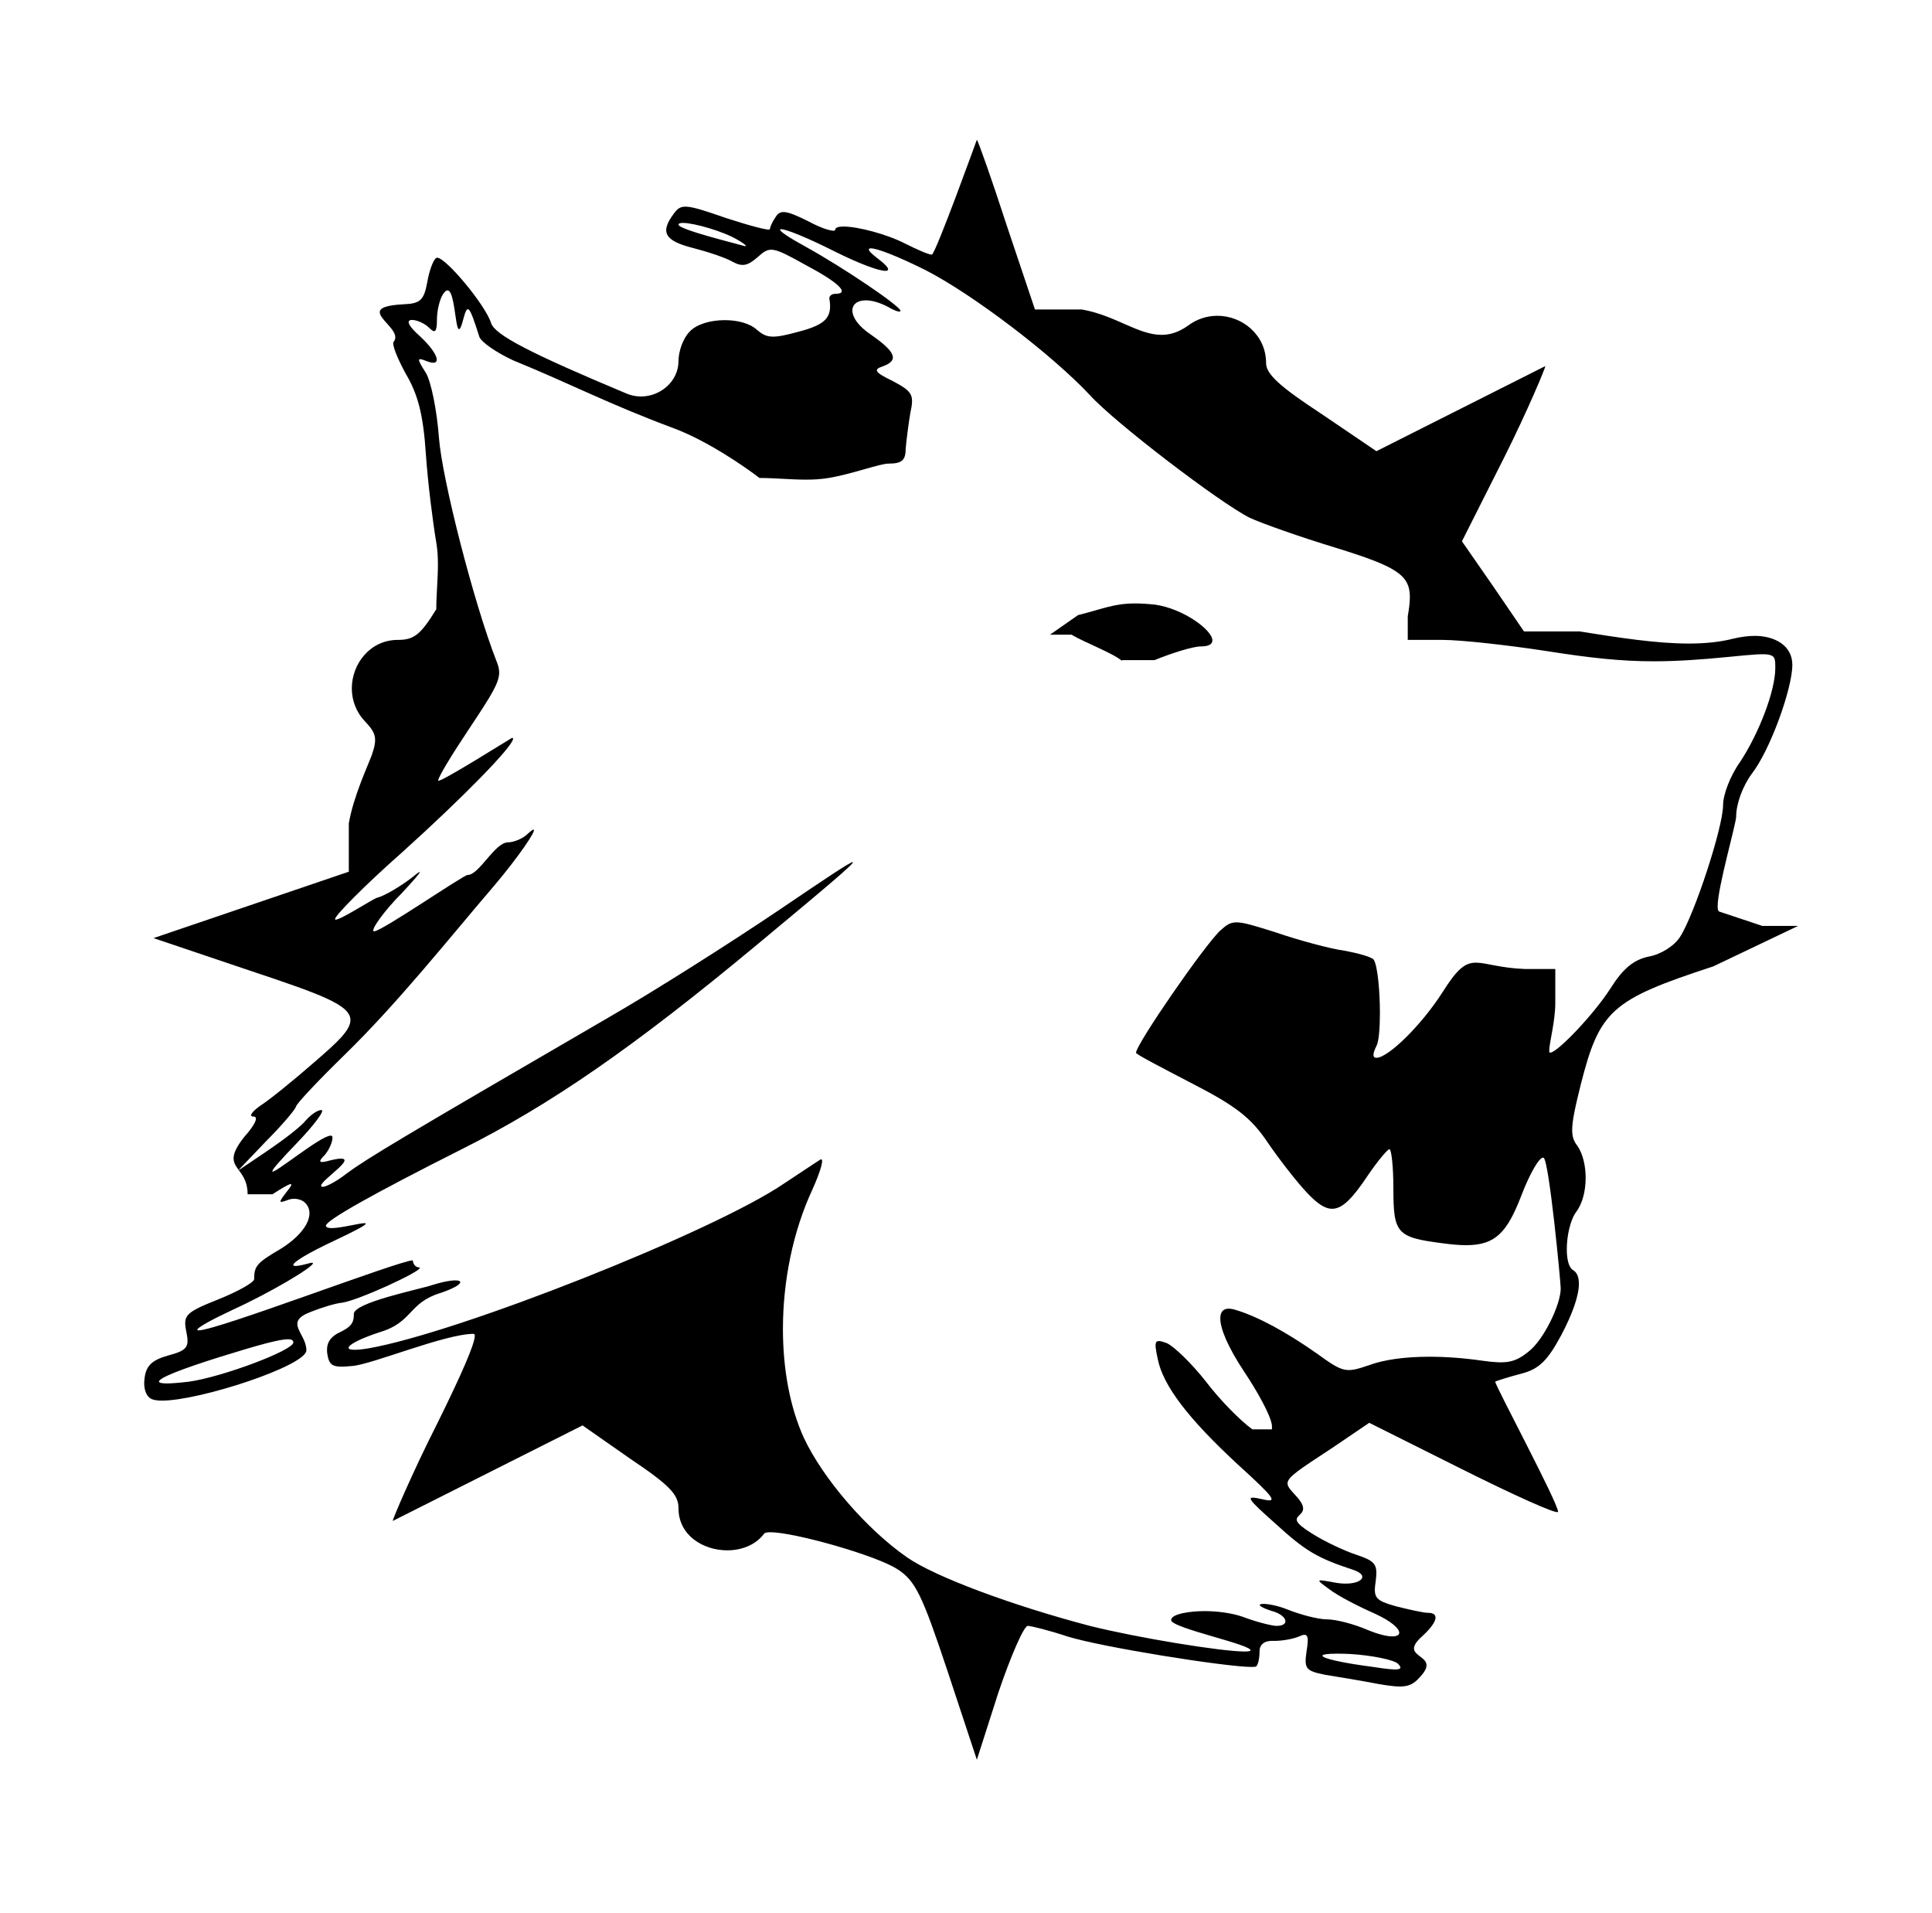 <?xml version="1.0" encoding="UTF-8" standalone="no"?>
<!DOCTYPE svg PUBLIC "-//W3C//DTD SVG 1.1//EN" "http://www.w3.org/Graphics/SVG/1.1/DTD/svg11.dtd">
<svg xmlns="http://www.w3.org/2000/svg" xmlns:xlink="http://www.w3.org/1999/xlink" version="1.1" viewBox="-10 0 1010 1000">
   <path fill="currentColor" d="M234.471 457.338c6.059 0 14.168 -17.064 21.161 -17.064c3.071 0 7.85 -2.048 10.238 -4.438c1.643 -1.521 2.623 -2.206 3.042 -2.206c1.929 0 -8.107 14.584 -20.448 29.169c-23.93 27.919 -50.167 61.116 -78.498 88.737 c-13.651 13.31 -25.256 25.597 -25.256 26.962c-0.342 1.365 -7.167 9.557 -15.358 17.748l-15.018 15.699l15.7 -10.58c8.532 -5.802 17.406 -12.628 19.795 -15.699c2.73 -3.072 6.144 -5.461 8.191 -5.461 s-3.754 7.85 -12.97 17.406c-9.23 9.586 -12.696 13.691 -12.696 14.58c0 2.396 25.195 -18.595 30.496 -18.595c0.623 0 0.972 0.29 0.972 0.942c0 2.73 -2.048 6.826 -4.096 9.215 c-3.754 3.755 -3.071 4.438 3.072 2.73c19.804 -4.779 -7.156 11.271 -4.778 13.652c1.023 1.023 7.167 -2.048 13.31 -6.826c10.58 -7.85 30.034 -19.454 137.543 -81.911c22.525 -12.97 62.457 -38.226 88.737 -55.973 c23.656 -16.025 36.733 -24.816 38.164 -24.816c1.77 0 -14.262 13.435 -50.109 43.246c-64.506 53.584 -107.851 83.618 -154.949 107.167c-45.393 22.867 -70.308 36.86 -70.308 39.591c0 0.952 1.187 1.301 2.992 1.301 c4.902 0 14.372 -2.566 17.068 -2.566c0.468 0 0.732 0.077 0.732 0.259c0 0.726 -4.195 3.108 -16.355 8.856c-13.571 6.348 -21.526 11.151 -21.526 12.7c0 0.348 0.401 0.531 1.23 0.531 c1.236 0 3.421 -0.407 6.644 -1.286c0.882 -0.256 1.508 -0.377 1.9 -0.377c0.345 0 0.509 0.093 0.509 0.27c0 2.032 -21.849 15.128 -41.999 24.34c-10.922 5.119 -19.113 9.557 -18.431 10.58 c0.119 0.096 0.354 0.142 0.697 0.142c9.668 0 105.066 -36.593 111.924 -36.593c0 0 0.154 3.27 3.079 3.687c0.423 0 0.621 0.091 0.621 0.26c0 2.146 -32.01 16.905 -40.553 18.171 c-3.755 0.341 -11.264 2.73 -16.383 4.778c-14.463 5.423 -2.389 11.083 -2.389 20.136c0 8.004 -55.533 26.282 -75.436 26.282c-2.163 0 -3.905 -0.216 -5.109 -0.685c-3.072 -1.024 -4.778 -5.461 -4.096 -10.58 c0.683 -6.826 3.754 -9.897 12.286 -12.287c10.239 -2.73 11.263 -4.437 9.557 -12.628c-1.706 -8.532 -0.342 -9.897 16.724 -16.724c10.238 -4.096 18.771 -8.873 18.771 -10.58c0 -6.826 1.365 -8.532 13.651 -15.699 c13.31 -8.191 18.771 -18.431 12.97 -24.232c-2.048 -2.048 -6.144 -2.73 -9.215 -1.365c-4.778 1.706 -4.778 1.365 -0.342 -4.437c4.437 -5.461 3.071 -5.461 -7.509 1.365h-12.969 c0 -10.956 -7.34 -12.917 -7.34 -18.779c0 -2.604 1.449 -5.979 5.633 -11.255c5.803 -6.485 7.509 -10.58 4.778 -10.58s-0.683 -2.73 3.755 -5.803c4.777 -3.071 17.405 -13.31 28.327 -22.866 c11.769 -10.127 18.6 -16.468 18.6 -21.751c0 -7.892 -15.246 -13.423 -52.047 -25.689l-50.889 -17.171l102.083 -34.706v-25.257c2.39 -13.993 9.898 -30.034 11.946 -35.494c3.071 -8.874 2.389 -11.604 -3.413 -17.748 c-4.814 -5.033 -6.963 -11.224 -6.963 -17.311c0 -12.904 9.65 -25.351 24.027 -25.351c8.532 0 11.945 -2.73 20.137 -16.041c0 -7.736 0.848 -15.618 0.848 -23.354c0 -3.868 -0.212 -7.699 -0.848 -11.458 c-1.846 -10.909 -4.437 -31.399 -5.461 -46.417c-1.365 -20.477 -4.096 -31.058 -10.58 -41.98c-4.437 -8.191 -7.509 -15.699 -6.144 -16.724c0.527 -0.703 0.753 -1.433 0.753 -2.181 c0 -4.481 -8.122 -9.583 -8.122 -13.105c0 -2.128 2.967 -3.68 12.488 -4.168c8.533 -0.341 10.581 -2.047 12.287 -11.263c0.963 -5.78 3.363 -13.082 5.235 -13.082c4.582 0 25.254 24.713 28.212 34.243 c2.048 6.143 20.477 15.699 70.989 36.859c2.428 0.984 4.918 1.438 7.357 1.438c10.252 0 19.605 -8.027 19.605 -18.503c0 -5.119 2.389 -11.945 5.802 -15.358c3.611 -3.973 11.043 -6.034 18.404 -6.034 c6.554 0 13.053 1.634 16.75 5.01c5.119 4.438 8.19 4.778 21.843 1.024c14.334 -3.754 17.747 -7.509 16.041 -17.406c0 -1.365 1.365 -2.389 3.071 -2.389c7.85 0 2.048 -5.803 -15.358 -15.018 c-17.747 -9.897 -18.771 -9.897 -25.256 -4.096c-5.119 4.438 -7.85 5.12 -12.97 2.39c-3.412 -2.048 -12.628 -5.12 -20.477 -7.168c-15.017 -3.754 -17.747 -8.19 -10.238 -18.088 c3.754 -5.12 5.802 -5.12 27.304 2.389c12.628 4.096 22.866 6.826 22.866 5.802c0 -1.023 1.365 -4.096 3.072 -6.484c2.389 -3.754 5.46 -3.413 17.064 2.389c7.509 4.096 13.993 5.803 13.993 4.438 c0 -1.193 1.678 -1.72 4.39 -1.72c7.375 0 22.398 3.896 32.129 8.887c6.144 3.071 12.287 5.802 13.993 5.802c1.83 0 23.55 -60.068 23.55 -60.068c0.683 0.683 7.85 20.819 15.699 45.052l14.676 43.685h24.574 c17.399 3.046 29.249 13.251 41.584 13.251c4.414 0 8.891 -1.308 13.706 -4.718c4.793 -3.619 10.203 -5.248 15.481 -5.248c13.142 0 25.474 10.093 25.474 24.701c0 5.803 7.167 12.287 29.011 26.621l28.669 19.454l88.324 -44.499 c0 1.023 -9.144 22.997 -21.431 47.571l-22.184 44.027c10.912 15.596 21.723 31.292 32.423 47.099h29.01c21.296 3.398 40.487 6.346 57.173 6.346c8.451 0 16.26 -0.756 23.374 -2.592 c4.057 -0.949 7.786 -1.419 11.149 -1.419c10.07 0 19.595 4.812 19.595 15.128c0 12.438 -11.58 44.541 -21.189 56.94c-4.778 6.485 -8.19 15.7 -8.19 22.526c-0.237 4.505 -9.666 36.94 -9.666 46.734 c0 1.56 0.238 2.546 0.792 2.753c2.048 0.683 12.286 4.096 22.525 7.509h18.771l-44.368 21.16c-53.243 17.406 -59.386 22.867 -69.284 61.775c-3.023 12.096 -4.478 19.064 -4.478 23.742 c0 3.771 0.944 6.055 2.771 8.34c2.82 4.147 4.27 10.392 4.27 16.694c0 6.663 -1.62 13.392 -4.952 17.776c-3.12 4.291 -4.903 12.593 -4.903 19.494c0 5.177 1.003 9.564 3.197 10.881 c2.103 1.236 3.129 3.684 3.129 7.161c0 6.12 -3.18 15.435 -9.272 26.969c-7.167 13.31 -11.604 17.747 -21.16 20.137c-6.023 1.585 -13.317 3.83 -13.317 4.132c0 2.008 32.852 63.362 32.852 67.97 c0 1.819 -24.178 -9.235 -50.251 -22.273l-48.465 -24.232l-19.112 12.97c-17.642 11.611 -23.594 15.334 -23.594 18.719c0 1.788 1.662 3.482 4.14 6.196c12.748 13.543 -10.787 8.038 8.874 20.136 c6.484 4.096 16.724 8.874 22.867 10.922c10.238 3.413 11.263 5.119 10.238 13.652c-1.365 8.873 -0.341 10.238 10.58 13.31c6.826 1.706 14.335 3.412 16.724 3.412c6.144 0 5.12 4.778 -3.071 12.287 c-13.527 12.102 10.73 8.672 -1.024 21.16c-4.777 5.461 -8.19 6.144 -21.843 3.755c-8.874 -1.707 -21.16 -3.755 -27.645 -4.778c-10.239 -2.048 -11.264 -3.072 -9.898 -12.287 c1.365 -8.19 0.683 -9.897 -3.754 -7.85c-3.071 1.365 -8.874 2.389 -12.969 2.389c-5.12 -0.341 -7.851 1.707 -7.851 5.461c0 3.413 -0.683 6.826 -1.706 7.851 c-0.242 0.212 -1.07 0.312 -2.391 0.312c-13.536 0 -78.86 -10.414 -96.586 -16.012c-9.215 -3.071 -18.771 -5.461 -20.477 -5.461c-2.048 0 -8.874 15.7 -15.358 34.812l-11.263 35.153l-15.358 -46.416 c-13.31 -39.932 -16.724 -47.099 -26.28 -53.242c-11.026 -7.152 -53.798 -19.249 -66.288 -19.249c-1.814 0 -2.989 0.256 -3.336 0.818c-4.398 5.861 -11.749 8.637 -19.233 8.637c-12.551 0 -25.477 -7.806 -25.477 -21.947 c0 -7.167 -4.437 -11.945 -25.256 -25.939l-24.915 -17.406l-99.246 49.962c0 -1.024 10.168 -25.047 23.479 -51.327c12.585 -25.449 19.44 -41.273 19.44 -45.408c0 -0.72 -0.208 -1.085 -0.63 -1.085 c-14.958 0 -53.482 16.153 -63.52 16.801c-10.239 1.023 -11.945 0 -12.97 -6.484c-0.683 -5.461 1.365 -8.874 7.509 -11.604c5.915 -2.957 6.379 -5.551 6.379 -9.104c0 -6.015 34.071 -12.797 41.062 -15.128 c16.382 -5.119 20.477 -1.364 4.437 4.096c-17.096 5.129 -14.486 15.303 -31.74 20.479c-18.771 6.143 -22.525 11.263 -6.144 8.532c47.099 -8.191 179.863 -60.751 217.065 -86.007c8.19 -5.461 17.064 -11.263 19.112 -12.628 c2.389 -1.365 0.341 5.802 -4.096 15.699c-10.213 21.912 -15.374 47.966 -15.374 72.829c0 20.836 3.624 40.837 10.938 56.864c9.897 21.16 32.764 47.781 53.925 62.457c14.676 10.239 55.29 25.256 95.562 35.836 c25.202 6.302 68.868 13.393 80.914 13.393c1.656 0 2.715 -0.134 3.045 -0.423c1.969 -2.954 -41.438 -11.773 -41.438 -15.985c0 -3.31 10.002 -4.704 17.405 -4.704c6.72 0 14.146 0.96 19.939 2.941 c7.167 2.73 15.358 4.778 17.747 4.778c7.509 0 5.461 -5.802 -2.73 -7.85c-13.025 -4.342 -2.501 -5.097 8.532 -0.683c6.826 2.73 16.041 5.119 20.479 5.119c4.777 0 13.993 2.39 21.16 5.461 c5.868 2.429 10.297 3.447 13.117 3.447c2.367 0 3.601 -0.718 3.601 -1.922c0 -2.199 -4.118 -6.022 -12.964 -10.058c-8.532 -3.754 -19.112 -9.215 -23.549 -12.628c-7.509 -5.461 -7.509 -5.461 3.412 -3.413 c11.945 2.048 19.113 -3.413 8.874 -6.826c-18.771 -6.144 -24.915 -9.897 -40.273 -23.891c-15.7 -13.993 -16.383 -15.017 -7.168 -12.969c8.532 2.048 6.826 -0.342 -12.286 -17.748 c-26.28 -24.231 -39.591 -41.638 -42.321 -55.631c-2.048 -9.557 -1.706 -10.58 4.778 -8.191c3.754 1.706 12.97 10.58 20.477 20.137c7.509 9.897 18.431 20.818 24.232 24.914h10.239v-2.048 c-0.683 -5.46 -7.851 -18.088 -14.676 -28.327c-8.184 -12.37 -12.335 -22.088 -12.335 -27.613c0 -3.284 1.467 -5.088 4.424 -5.088c0.99 0 2.148 0.202 3.474 0.619c11.604 3.413 26.621 11.604 42.662 22.867 c13.652 9.897 15.018 10.238 26.963 6.144c8.059 -3.022 19.211 -4.499 31.84 -4.499c8.764 0 18.239 0.711 27.887 2.109c12.287 1.707 16.724 1.024 23.891 -4.778c7.878 -6.06 16.832 -24.493 16.832 -33.092 c0 -2.908 -6.087 -67.115 -8.981 -68.273c-2.048 -0.683 -7.168 8.191 -11.604 19.796c-7.459 19.338 -13.576 25.93 -28.85 25.93c-3.596 0 -7.699 -0.365 -12.447 -1.016c-23.891 -3.071 -25.598 -5.119 -25.598 -28.669 c0 -11.263 -1.023 -20.477 -2.048 -20.477c-1.023 0 -6.143 6.144 -11.263 13.651c-7.951 11.928 -13.24 17.487 -18.698 17.487c-3.912 0 -7.912 -2.856 -13.042 -8.271c-5.802 -6.144 -15.018 -18.089 -20.819 -26.621 c-8.532 -12.628 -16.382 -18.771 -38.907 -30.376c-15.438 -8.055 -29.774 -15.414 -29.774 -16.286c0 -4.319 35.802 -56.276 44.108 -63.919c6.484 -5.802 7.509 -5.802 29.011 1.024c11.945 4.096 28.327 8.532 35.836 9.557 c7.508 1.365 14.676 3.412 15.358 4.777c2.014 3.222 3.195 16.422 3.195 27.827c0 7.926 -0.57 14.985 -1.83 17.225c-2.048 4.096 -2.048 6.144 0 6.144c6.143 0 23.549 -17.065 34.471 -34.13 c7.805 -12.43 11.83 -15.592 17.599 -15.592c5.412 0 12.359 2.783 25.404 3.305h16.041v17.406c0 10.558 -3.181 20.727 -3.181 25.62c0 0.467 0.202 0.686 0.577 0.686c3.541 0 22.476 -19.535 31.614 -33.815 c6.484 -10.238 11.945 -14.676 19.795 -16.382c6.144 -1.023 13.31 -5.461 16.383 -10.239c7.508 -11.604 22.525 -57.338 22.525 -68.941c0 -5.461 3.754 -15.358 8.874 -22.525c9.897 -15.018 18.43 -37.202 18.43 -49.148 c0 -8.19 0 -8.19 -24.232 -5.802c-15.451 1.518 -27.668 2.31 -39.31 2.31c-17.16 0 -33.072 -1.722 -56.252 -5.381c-20.137 -3.072 -44.369 -5.803 -54.267 -5.803h-18.089v-12.286 c0.665 -3.923 1.109 -7.224 1.109 -10.085c0 -11.825 -7.598 -16.133 -38.652 -25.752c-19.112 -5.802 -39.249 -12.969 -45.051 -15.699c-15.699 -7.85 -70.648 -49.829 -83.618 -64.164 c-19.795 -21.16 -61.092 -52.56 -85.665 -65.188c-14.727 -7.363 -25.433 -11.484 -28.762 -11.484c-0.717 0 -1.091 0.19 -1.091 0.581c0 0.738 1.343 2.191 4.255 4.419c3.998 2.999 5.83 4.973 5.83 5.974 c0 0.521 -0.498 0.779 -1.446 0.779c-3.444 0 -12.829 -3.392 -25.885 -9.825c-15.367 -7.775 -26.014 -11.935 -28.562 -11.935c-0.388 0 -0.589 0.097 -0.589 0.292c0 0.885 4.112 3.796 13.451 8.913 c19.795 10.922 49.488 31.059 49.488 33.447c0 1.024 -3.072 0 -6.484 -2.048c-4.632 -2.401 -8.596 -3.424 -11.663 -3.424c-4.438 0 -7.001 2.139 -7.001 5.334c0 3.385 2.876 7.955 9.448 12.425 c13.31 9.215 15.018 13.651 6.485 16.724c-5.12 1.706 -4.438 3.071 5.461 7.85c10.238 5.461 10.921 7.167 8.873 16.724c-1.023 6.144 -2.048 14.334 -2.389 18.43c0 6.144 -2.048 7.851 -8.874 7.851 c-4.778 0 -18.792 5.387 -31.399 7.508c-3.913 0.658 -7.897 0.878 -11.917 0.878c-8.039 0 -16.222 -0.878 -24.261 -0.878c-7.508 -5.802 -27.304 -19.454 -44.709 -25.939c-34.643 -12.905 -54.421 -23.46 -83.96 -35.495 c-8.873 -4.095 -16.723 -9.556 -17.747 -12.286c-5.461 -17.065 -6.144 -17.748 -8.532 -8.874c-4.971 19.052 -2.854 -25.452 -10.58 -13.31c-1.707 2.73 -3.072 8.532 -3.072 12.97c0 6.825 -1.023 7.508 -4.096 4.437 c-2.389 -2.389 -6.484 -4.096 -8.873 -4.096c-3.413 0 -2.048 3.072 4.096 8.532c9.897 9.216 11.945 16.383 3.413 12.97c-5.12 -2.048 -5.12 -1.365 -0.342 6.144c2.73 4.437 5.802 19.795 6.826 33.788 c1.706 22.185 18.43 87.03 30.034 116.724c0.922 2.213 1.47 4.076 1.47 6.083c0 5.421 -4.004 11.882 -15.463 29.07c-9.152 13.729 -16.426 25.577 -16.426 27.455c0 1.867 38.365 -22.335 38.609 -22.335 c0.363 0 0.539 0.165 0.539 0.484c0 3.885 -26.024 30.543 -57.877 59.242c-19.844 17.529 -35.2 33.135 -35.2 35.016c0 2.336 19.395 -10.357 21.89 -11.125c4.096 -1.023 12.629 -6.144 18.771 -10.922 c6.485 -5.46 4.096 -2.047 -5.802 8.533c-8.926 8.925 -16.899 19.888 -14.411 19.888c4.019 0 46.652 -29.444 48.882 -29.444zM375.427 125.256c-7.372 -4.368 -22.606 -8.737 -28.406 -8.737 c-1.45 0 -2.311 0.273 -2.311 0.888c0 2.618 30.933 10.083 33.447 10.922c3.071 1.023 2.048 -0.342 -2.73 -3.072zM143.345 701.706c0 -1.094 -0.771 -1.696 -2.829 -1.696c-4.366 0 -14.523 2.711 -35.397 9.205 c-21.193 6.66 -32.001 11.054 -32.001 12.896c0 0.653 1.356 0.986 4.089 0.986c2.597 0 6.435 -0.301 11.53 -0.912c17.406 -2.39 54.607 -16.383 54.607 -20.479zM720.819 869.625 c-2.048 -2.048 -13.652 -4.438 -25.256 -5.12c-2.531 -0.108 -4.71 -0.159 -6.548 -0.159c-5.214 0 -7.687 0.41 -7.687 1.082c0 1.327 9.644 3.675 26.862 5.903c12.969 2.048 16.041 1.706 12.628 -1.706z M553.584 321.502c13.389 -3.348 18.693 -6.083 29.852 -6.083c2.971 0 6.356 0.194 10.421 0.622c14.501 2.035 29.95 13.173 29.95 18.712c0 1.892 -1.802 3.131 -6.06 3.131c-4.095 0 -15.017 3.413 -24.231 7.167h-17.065 v0.342c-4.096 -3.754 -20.136 -9.897 -26.279 -13.652h-11.263z"/>
</svg>